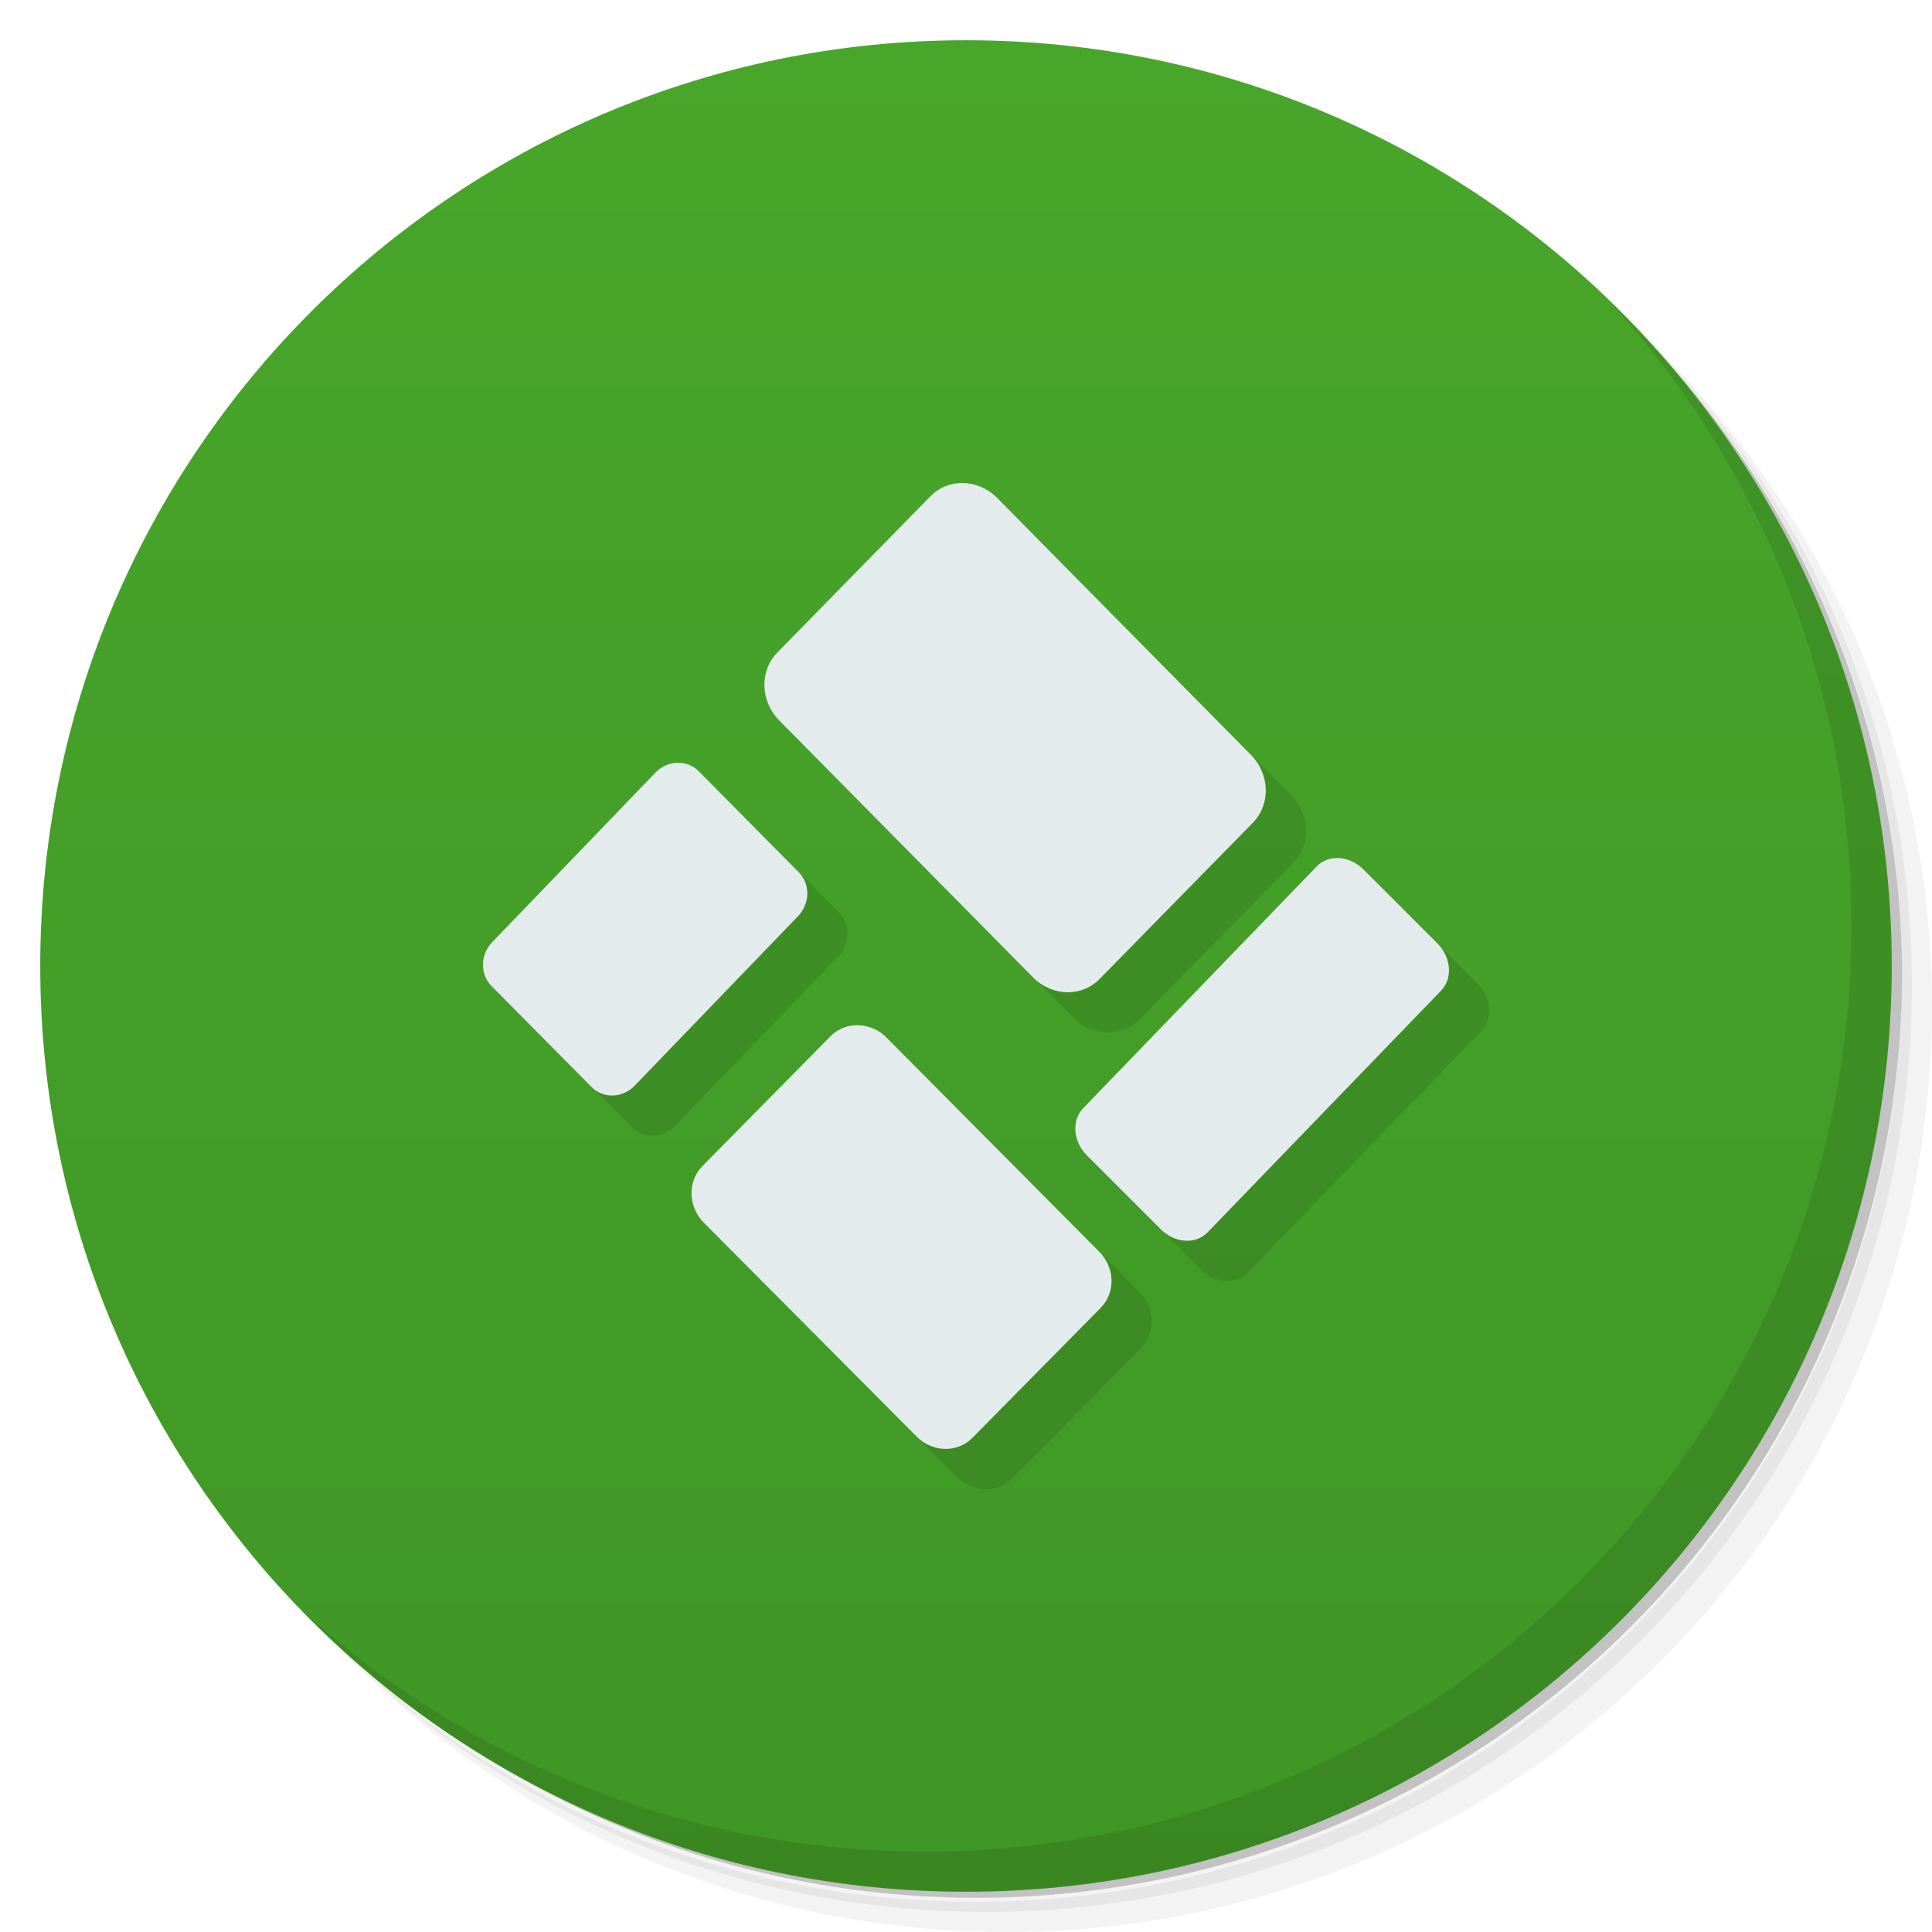 <svg viewBox="0 0 48 48" xmlns="http://www.w3.org/2000/svg">
 <defs>
  <linearGradient id="linearGradient3764" x1="1" x2="47" gradientTransform="matrix(0 -1 1 0 -1.5e-6 48)" gradientUnits="userSpaceOnUse">
   <stop style="stop-color:#409626" offset="0"/>
   <stop style="stop-color:#48a62a" offset="1"/>
  </linearGradient>
 </defs>
 <path d="m36.31 5c5.859 4.062 9.688 10.831 9.688 18.5 0 12.426-10.07 22.5-22.5 22.5-7.669 0-14.438-3.828-18.5-9.688 1.037 1.822 2.306 3.499 3.781 4.969 4.085 3.712 9.514 5.969 15.469 5.969 12.703 0 23-10.298 23-23 0-5.954-2.256-11.384-5.969-15.469-1.469-1.475-3.147-2.744-4.969-3.781zm4.969 3.781c3.854 4.113 6.219 9.637 6.219 15.719 0 12.703-10.297 23-23 23-6.081 0-11.606-2.364-15.719-6.219 4.16 4.144 9.883 6.719 16.219 6.719 12.703 0 23-10.298 23-23 0-6.335-2.575-12.06-6.719-16.219z" style="opacity:.05"/>
 <path d="m41.28 8.781c3.712 4.085 5.969 9.514 5.969 15.469 0 12.703-10.297 23-23 23-5.954 0-11.384-2.256-15.469-5.969 4.113 3.854 9.637 6.219 15.719 6.219 12.703 0 23-10.298 23-23 0-6.081-2.364-11.606-6.219-15.719z" style="opacity:.1"/>
 <path d="m31.25 2.375c8.615 3.154 14.75 11.417 14.75 21.13 0 12.426-10.07 22.5-22.5 22.5-9.708 0-17.971-6.135-21.12-14.75a23 23 0 0 0 44.875-7 23 23 0 0 0-16-21.875z" style="opacity:.2"/>
 <path d="m24 1c12.703 0 23 10.297 23 23s-10.297 23-23 23-23-10.297-23-23 10.297-23 23-23z" style="fill:url(#linearGradient3764)"/>
 <g transform="translate(1,1)">
  <g style="opacity:.1">
   <path d="m19.313 16.211 3.805-3.883c0.445-0.453 1.184-0.434 1.656 0.043l6.309 6.387c0.469 0.477 0.488 1.23 0.043 1.684l-3.805 3.879c-0.445 0.457-1.184 0.438-1.656-0.039l-6.309-6.387c-0.469-0.477-0.488-1.23-0.043-1.684"/>
   <path d="m17.449 28.973 3.184-3.227c0.375-0.379 0.996-0.367 1.391 0.031l5.285 5.32c0.395 0.395 0.41 1.02 0.035 1.398l-3.184 3.227c-0.371 0.379-0.992 0.367-1.387-0.031l-5.289-5.316c-0.391-0.398-0.406-1.023-0.035-1.402"/>
   <path d="m17.359 19.16 2.484 2.508c0.293 0.293 0.285 0.785-0.02 1.098l-4.051 4.203c-0.301 0.316-0.781 0.332-1.074 0.039l-2.484-2.508c-0.293-0.293-0.285-0.785 0.02-1.098l4.051-4.207c0.301-0.313 0.781-0.328 1.074-0.035"/>
   <path d="m33.871 21.598 1.84 1.84c0.344 0.344 0.387 0.867 0.094 1.172l-5.805 6.01c-0.293 0.301-0.809 0.27-1.156-0.074l-1.84-1.84c-0.344-0.344-0.387-0.867-0.094-1.172l5.805-6.01c0.293-0.301 0.809-0.27 1.156 0.074"/>
  </g>
 </g>
 <path d="m19.313 16.211 3.805-3.883c0.445-0.453 1.184-0.434 1.656 0.043l6.309 6.387c0.469 0.477 0.488 1.23 0.043 1.684l-3.805 3.879c-0.445 0.457-1.184 0.438-1.656-0.039l-6.309-6.387c-0.469-0.477-0.488-1.23-0.043-1.684" style="fill:#e4ebec"/>
 <path d="m17.449 28.973 3.184-3.227c0.375-0.379 0.996-0.367 1.391 0.031l5.285 5.32c0.395 0.395 0.41 1.02 0.035 1.398l-3.184 3.227c-0.371 0.379-0.992 0.367-1.387-0.031l-5.289-5.316c-0.391-0.398-0.406-1.023-0.035-1.402" style="fill:#e4ebec"/>
 <path d="m17.359 19.16 2.484 2.508c0.293 0.293 0.285 0.785-0.02 1.098l-4.051 4.203c-0.301 0.316-0.781 0.332-1.074 0.039l-2.484-2.508c-0.293-0.293-0.285-0.785 0.02-1.098l4.051-4.207c0.301-0.313 0.781-0.328 1.074-0.035" style="fill:#e4ebec"/>
 <path d="m33.871 21.598 1.84 1.84c0.344 0.344 0.387 0.867 0.094 1.172l-5.805 6.01c-0.293 0.301-0.809 0.27-1.156-0.074l-1.84-1.84c-0.344-0.344-0.387-0.867-0.094-1.172l5.805-6.01c0.293-0.301 0.809-0.27 1.156 0.074" style="fill:#e4ebec"/>
 <path d="m40.03 7.531c3.712 4.084 5.969 9.514 5.969 15.469 0 12.703-10.297 23-23 23-5.954 0-11.384-2.256-15.469-5.969 4.178 4.291 10.01 6.969 16.469 6.969 12.703 0 23-10.298 23-23 0-6.462-2.677-12.291-6.969-16.469z" style="opacity:.1"/>
</svg>
